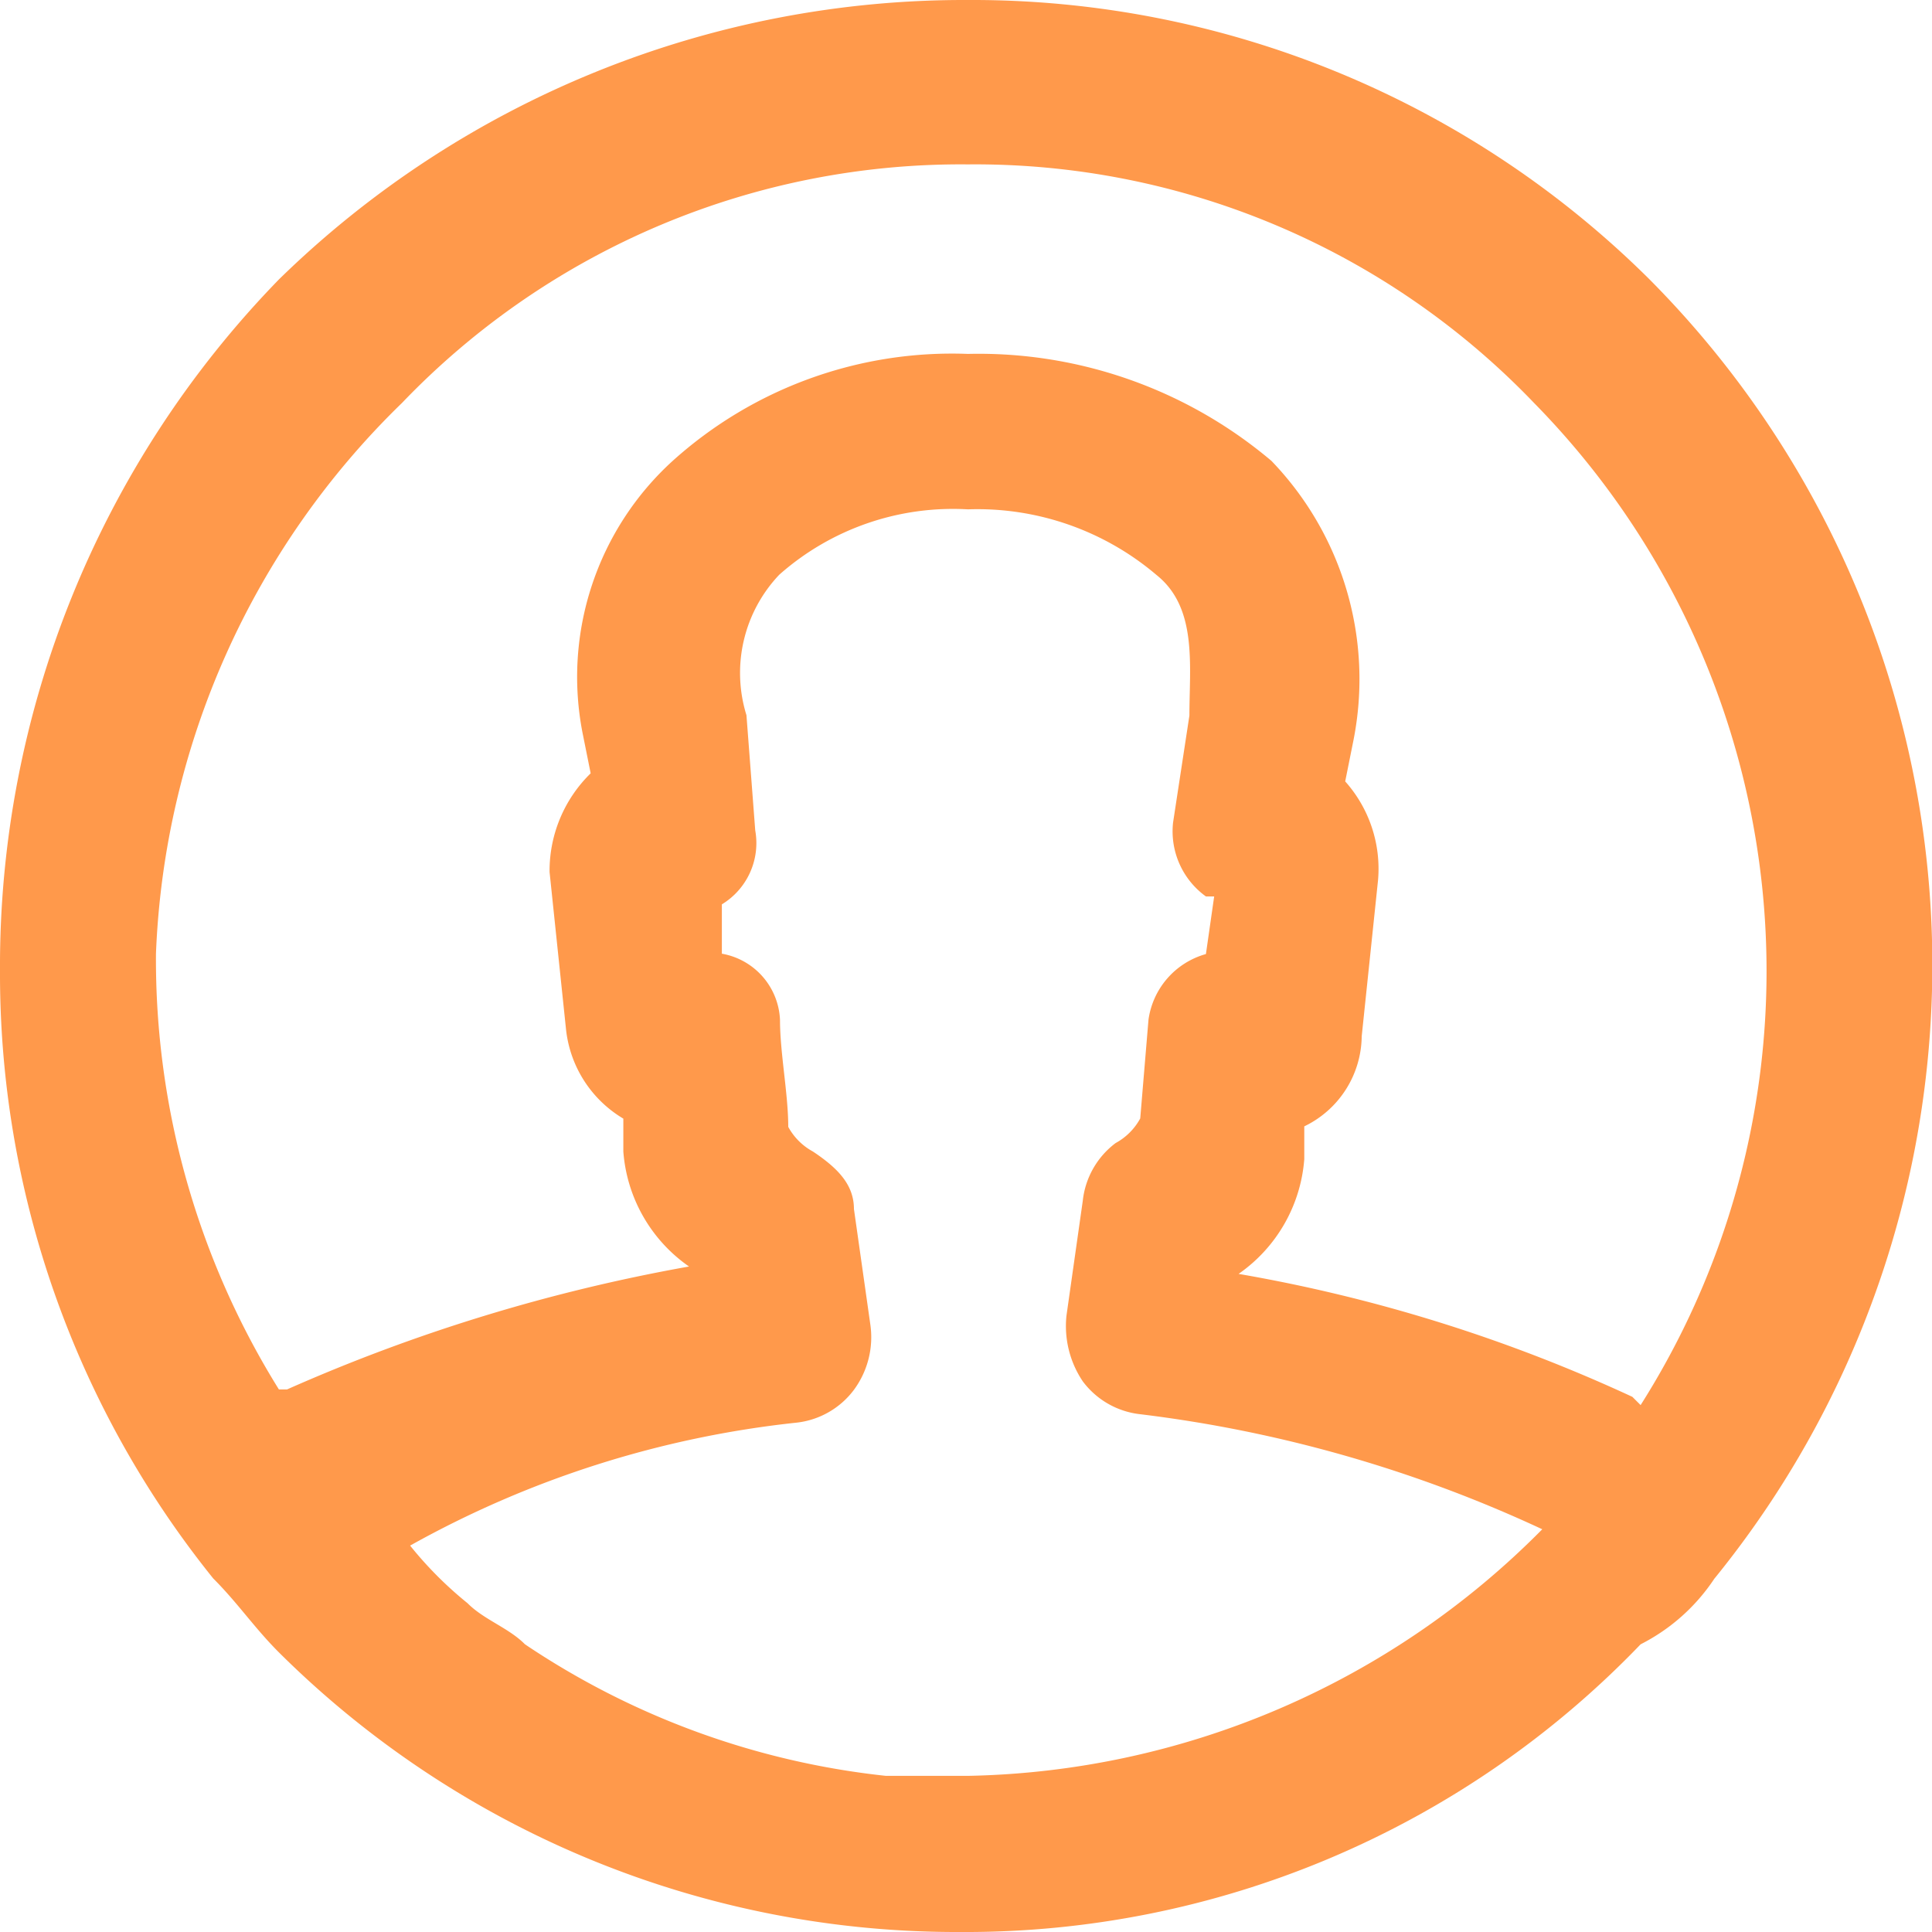 <svg xmlns="http://www.w3.org/2000/svg" width="11" height="11" viewBox="0 0 11 11">
  <path id="Path_4864" data-name="Path 4864" d="M9.762,8.987a5.538,5.538,0,0,0-.374-7.4A5.471,5.471,0,0,0,5.511,0,5.581,5.581,0,0,0,1.588,1.591,5.606,5.606,0,0,0,0,5.523,5.49,5.49,0,0,0,1.214,8.987h0c.14.14.234.281.374.421A5.471,5.471,0,0,0,5.465,11,5.327,5.327,0,0,0,9.341,9.362a1.1,1.1,0,0,0,.42-.374ZM2.289,2.294A4.406,4.406,0,0,1,5.511.936,4.406,4.406,0,0,1,8.734,2.294,4.615,4.615,0,0,1,9.341,8l-.047-.047a8.943,8.943,0,0,0-2.242-.7A.877.877,0,0,0,7.426,6.6V6.413A.576.576,0,0,0,7.753,5.9l.093-.889a.747.747,0,0,0-.187-.562l.047-.234a1.791,1.791,0,0,0-.467-1.591,2.583,2.583,0,0,0-1.728-.609,2.375,2.375,0,0,0-1.681.609,1.663,1.663,0,0,0-.514,1.545l.047.234a.776.776,0,0,0-.234.562l.093.889a.675.675,0,0,0,.327.515v.187a.877.877,0,0,0,.374.655,9.949,9.949,0,0,0-2.289.7H1.588a4.634,4.634,0,0,1-.7-2.481A4.622,4.622,0,0,1,2.289,2.294Zm3.223,7.817H5.044a4.548,4.548,0,0,1-2.055-.749h0c-.093-.094-.234-.14-.327-.234A2.16,2.16,0,0,1,2.335,8.8h0a5.765,5.765,0,0,1,2.2-.7.473.473,0,0,0,.327-.187.505.505,0,0,0,.093-.374l-.093-.655c0-.14-.093-.234-.234-.328a.349.349,0,0,1-.14-.14c0-.187-.047-.421-.047-.609A.4.4,0,0,0,4.11,5.43h0V5.149h0A.408.408,0,0,0,4.3,4.728L4.25,4.072a.812.812,0,0,1,.187-.8A1.492,1.492,0,0,1,5.511,2.9a1.574,1.574,0,0,1,1.074.374c.234.187.187.515.187.8l-.093.609a.457.457,0,0,0,.187.421h.047l-.047.328h0a.453.453,0,0,0-.327.374l-.047.562a.349.349,0,0,1-.14.14.474.474,0,0,0-.187.328l-.093.655a.564.564,0,0,0,.093.374.473.473,0,0,0,.327.187,7.581,7.581,0,0,1,2.289.655h0A4.721,4.721,0,0,1,5.511,10.111Z" fill="#ff994b"/>
</svg>
